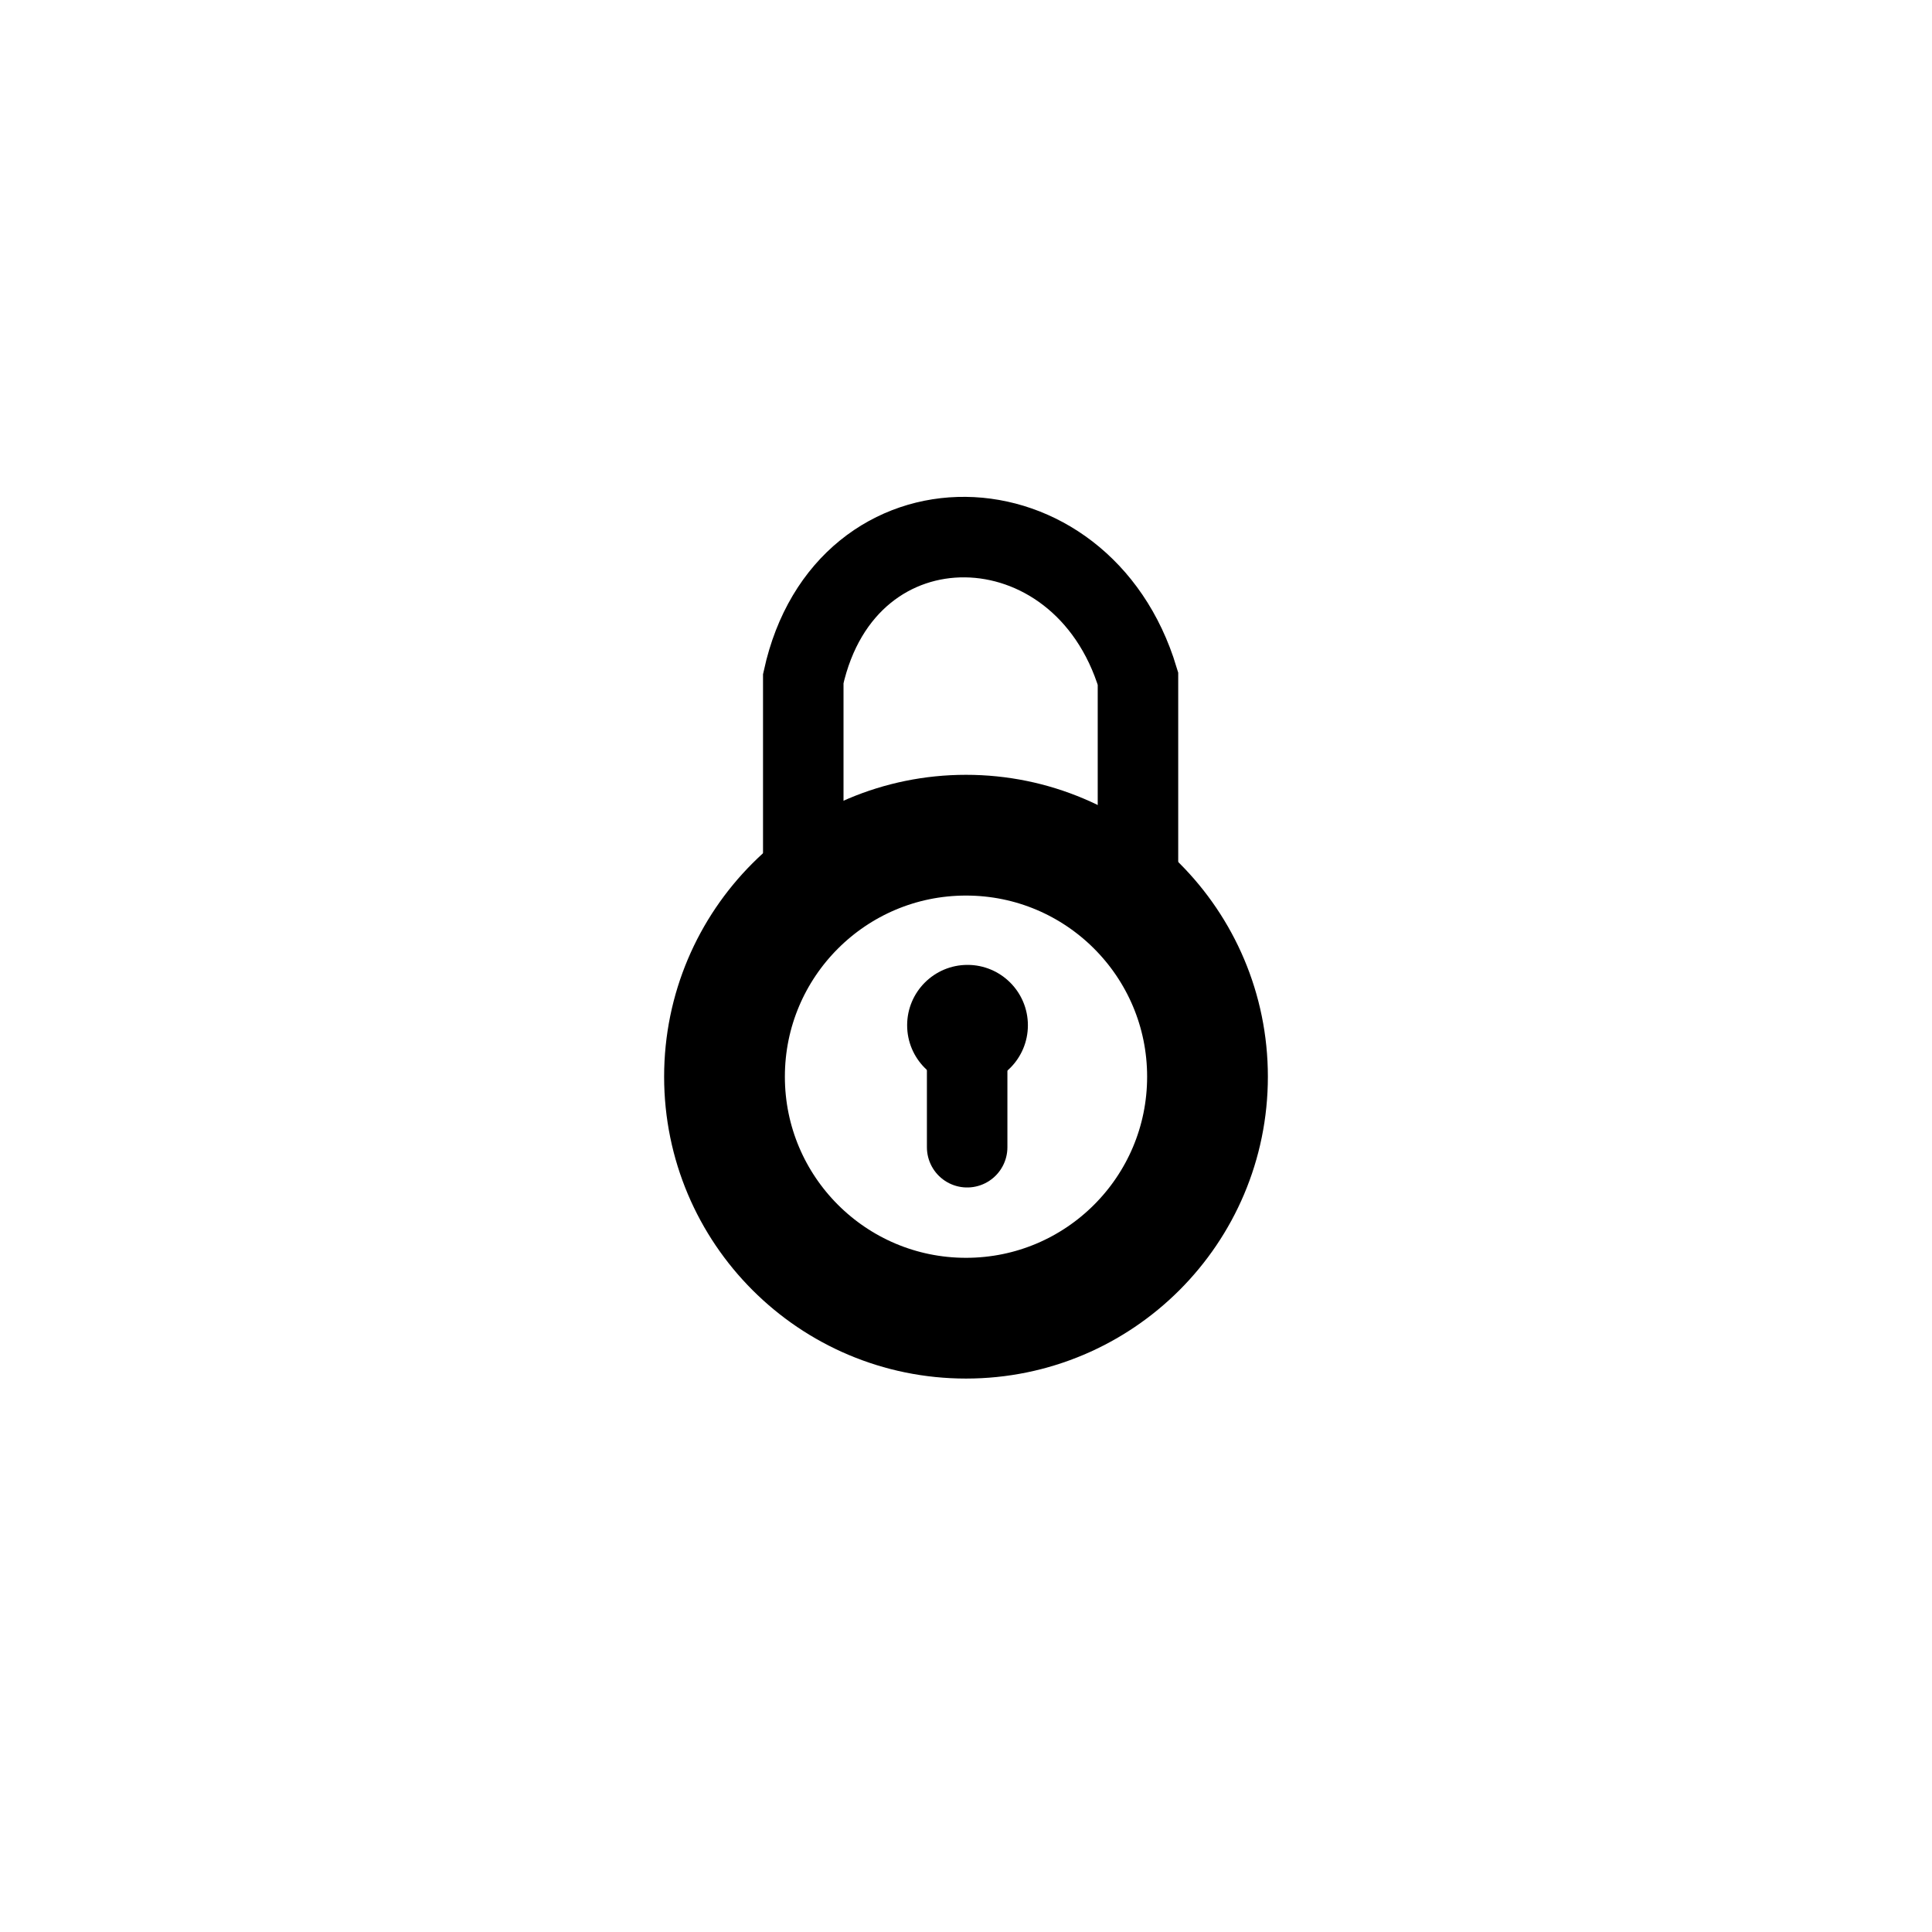 <svg width="192" height="192" xml:space="preserve" xmlns="http://www.w3.org/2000/svg"><circle cx="96" cy="107" r="24" fill="none" stroke="#000" stroke-linecap="round" stroke-width="12"/><path d="M79.828 88.545V67.441c4.18-19.055 27.691-18.448 33.262 0v21.792" fill="none" stroke="#000" stroke-linecap="round" stroke-width="8"/><circle cx="96.151" cy="101.89" r="6"/><path d="M96.115 114.01v-11.24" stroke="#000" stroke-linecap="round" stroke-width="8"/></svg>